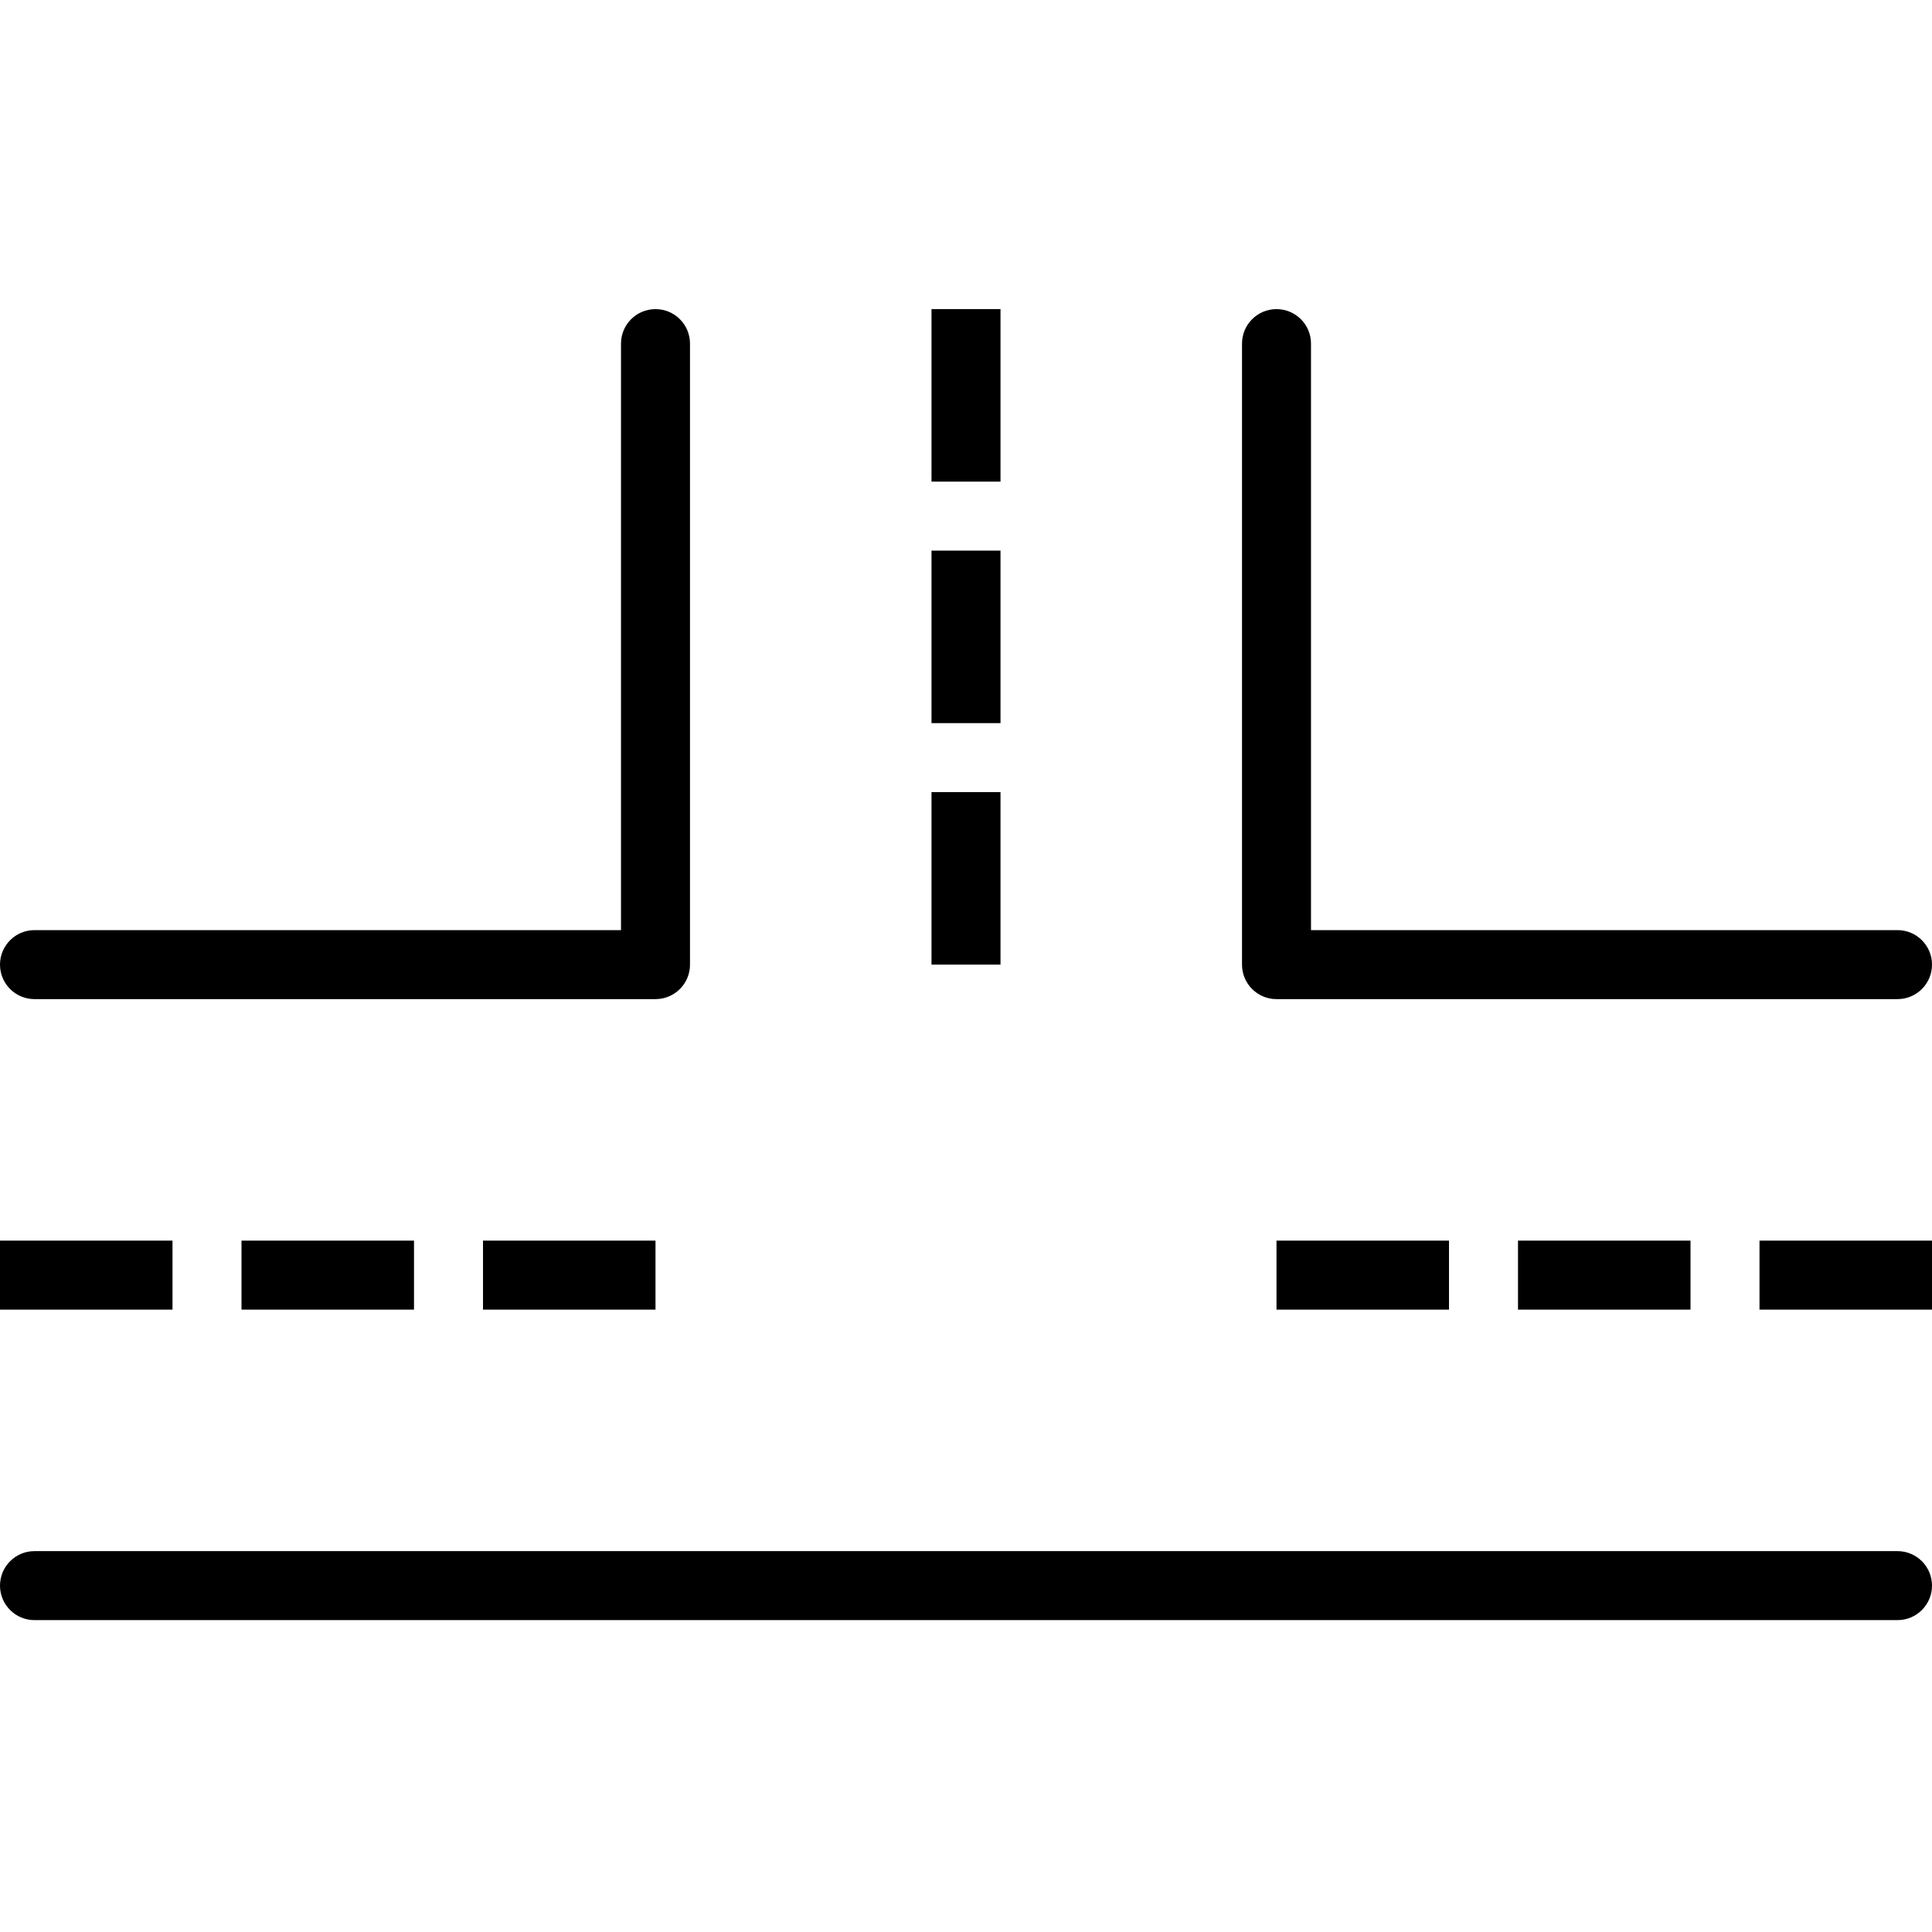 <?xml version="1.0" encoding="UTF-8"?>
<svg width="500px" height="500px" viewBox="0 0 500 500" version="1.1" xmlns="http://www.w3.org/2000/svg" xmlns:xlink="http://www.w3.org/1999/xlink">
    <!-- Generator: Sketch 51.2 (57519) - http://www.bohemiancoding.com/sketch -->
    <title>Slice</title>
    <desc>Created with Sketch.</desc>
    <defs></defs>
    <g id="Page-1" stroke="none" stroke-width="1" fill="none" fill-rule="evenodd">
        <g id="svg_crossroad" transform="translate(250, 250) scale(1, -1) translate(-250, -250) translate(0, 80)" fill="#000000" fill-rule="nonzero">
            <path d="M169.643,161.429 L8.929,161.429 C4,161.429 0,165.42 0,170.357 C0,175.295 4,179.286 8.929,179.286 L160.714,179.286 L160.714,331.071 C160.714,336.009 164.714,340 169.643,340 C174.571,340 178.571,336.009 178.571,331.071 L178.571,170.357 C178.571,165.42 174.571,161.429 169.643,161.429 Z" id="Shape"></path>
            <path d="M200,18.571 L491.071,18.571 C496,18.571 500,14.58 500,9.643 C500,4.705 496,0.714 491.071,0.714 L200,0.714 L200,18.571 Z" id="Shape"></path>
            <path d="M200,0.714 L8.929,0.714 C4,0.714 0,4.705 0,9.643 C0,14.58 4,18.571 8.929,18.571 L200,18.571 L200,0.714 Z" id="Shape"></path>
            <path d="M491.071,161.429 L330.357,161.429 C325.429,161.429 321.429,165.42 321.429,170.357 L321.429,331.071 C321.429,336.009 325.429,340 330.357,340 C335.286,340 339.286,336.009 339.286,331.071 L339.286,179.286 L491.071,179.286 C496,179.286 500,175.295 500,170.357 C500,165.42 496,161.429 491.071,161.429 Z" id="Shape"></path>
            <rect id="Rectangle-path" x="0" y="81.071" width="44.643" height="17.857"></rect>
            <rect id="Rectangle-path" x="330.357" y="81.071" width="44.643" height="17.857"></rect>
            <rect id="Rectangle-path" x="62.5" y="81.071" width="44.643" height="17.857"></rect>
            <rect id="Rectangle-path" x="392.857" y="81.071" width="44.643" height="17.857"></rect>
            <rect id="Rectangle-path" x="125" y="81.071" width="44.643" height="17.857"></rect>
            <rect id="Rectangle-path" x="455.357" y="81.071" width="44.643" height="17.857"></rect>
            <rect id="Rectangle-path" x="241.071" y="170.357" width="17.857" height="44.643"></rect>
            <rect id="Rectangle-path" x="241.071" y="232.857" width="17.857" height="44.643"></rect>
            <rect id="Rectangle-path" x="241.071" y="295.357" width="17.857" height="44.643"></rect>
        </g>
    </g>
</svg>